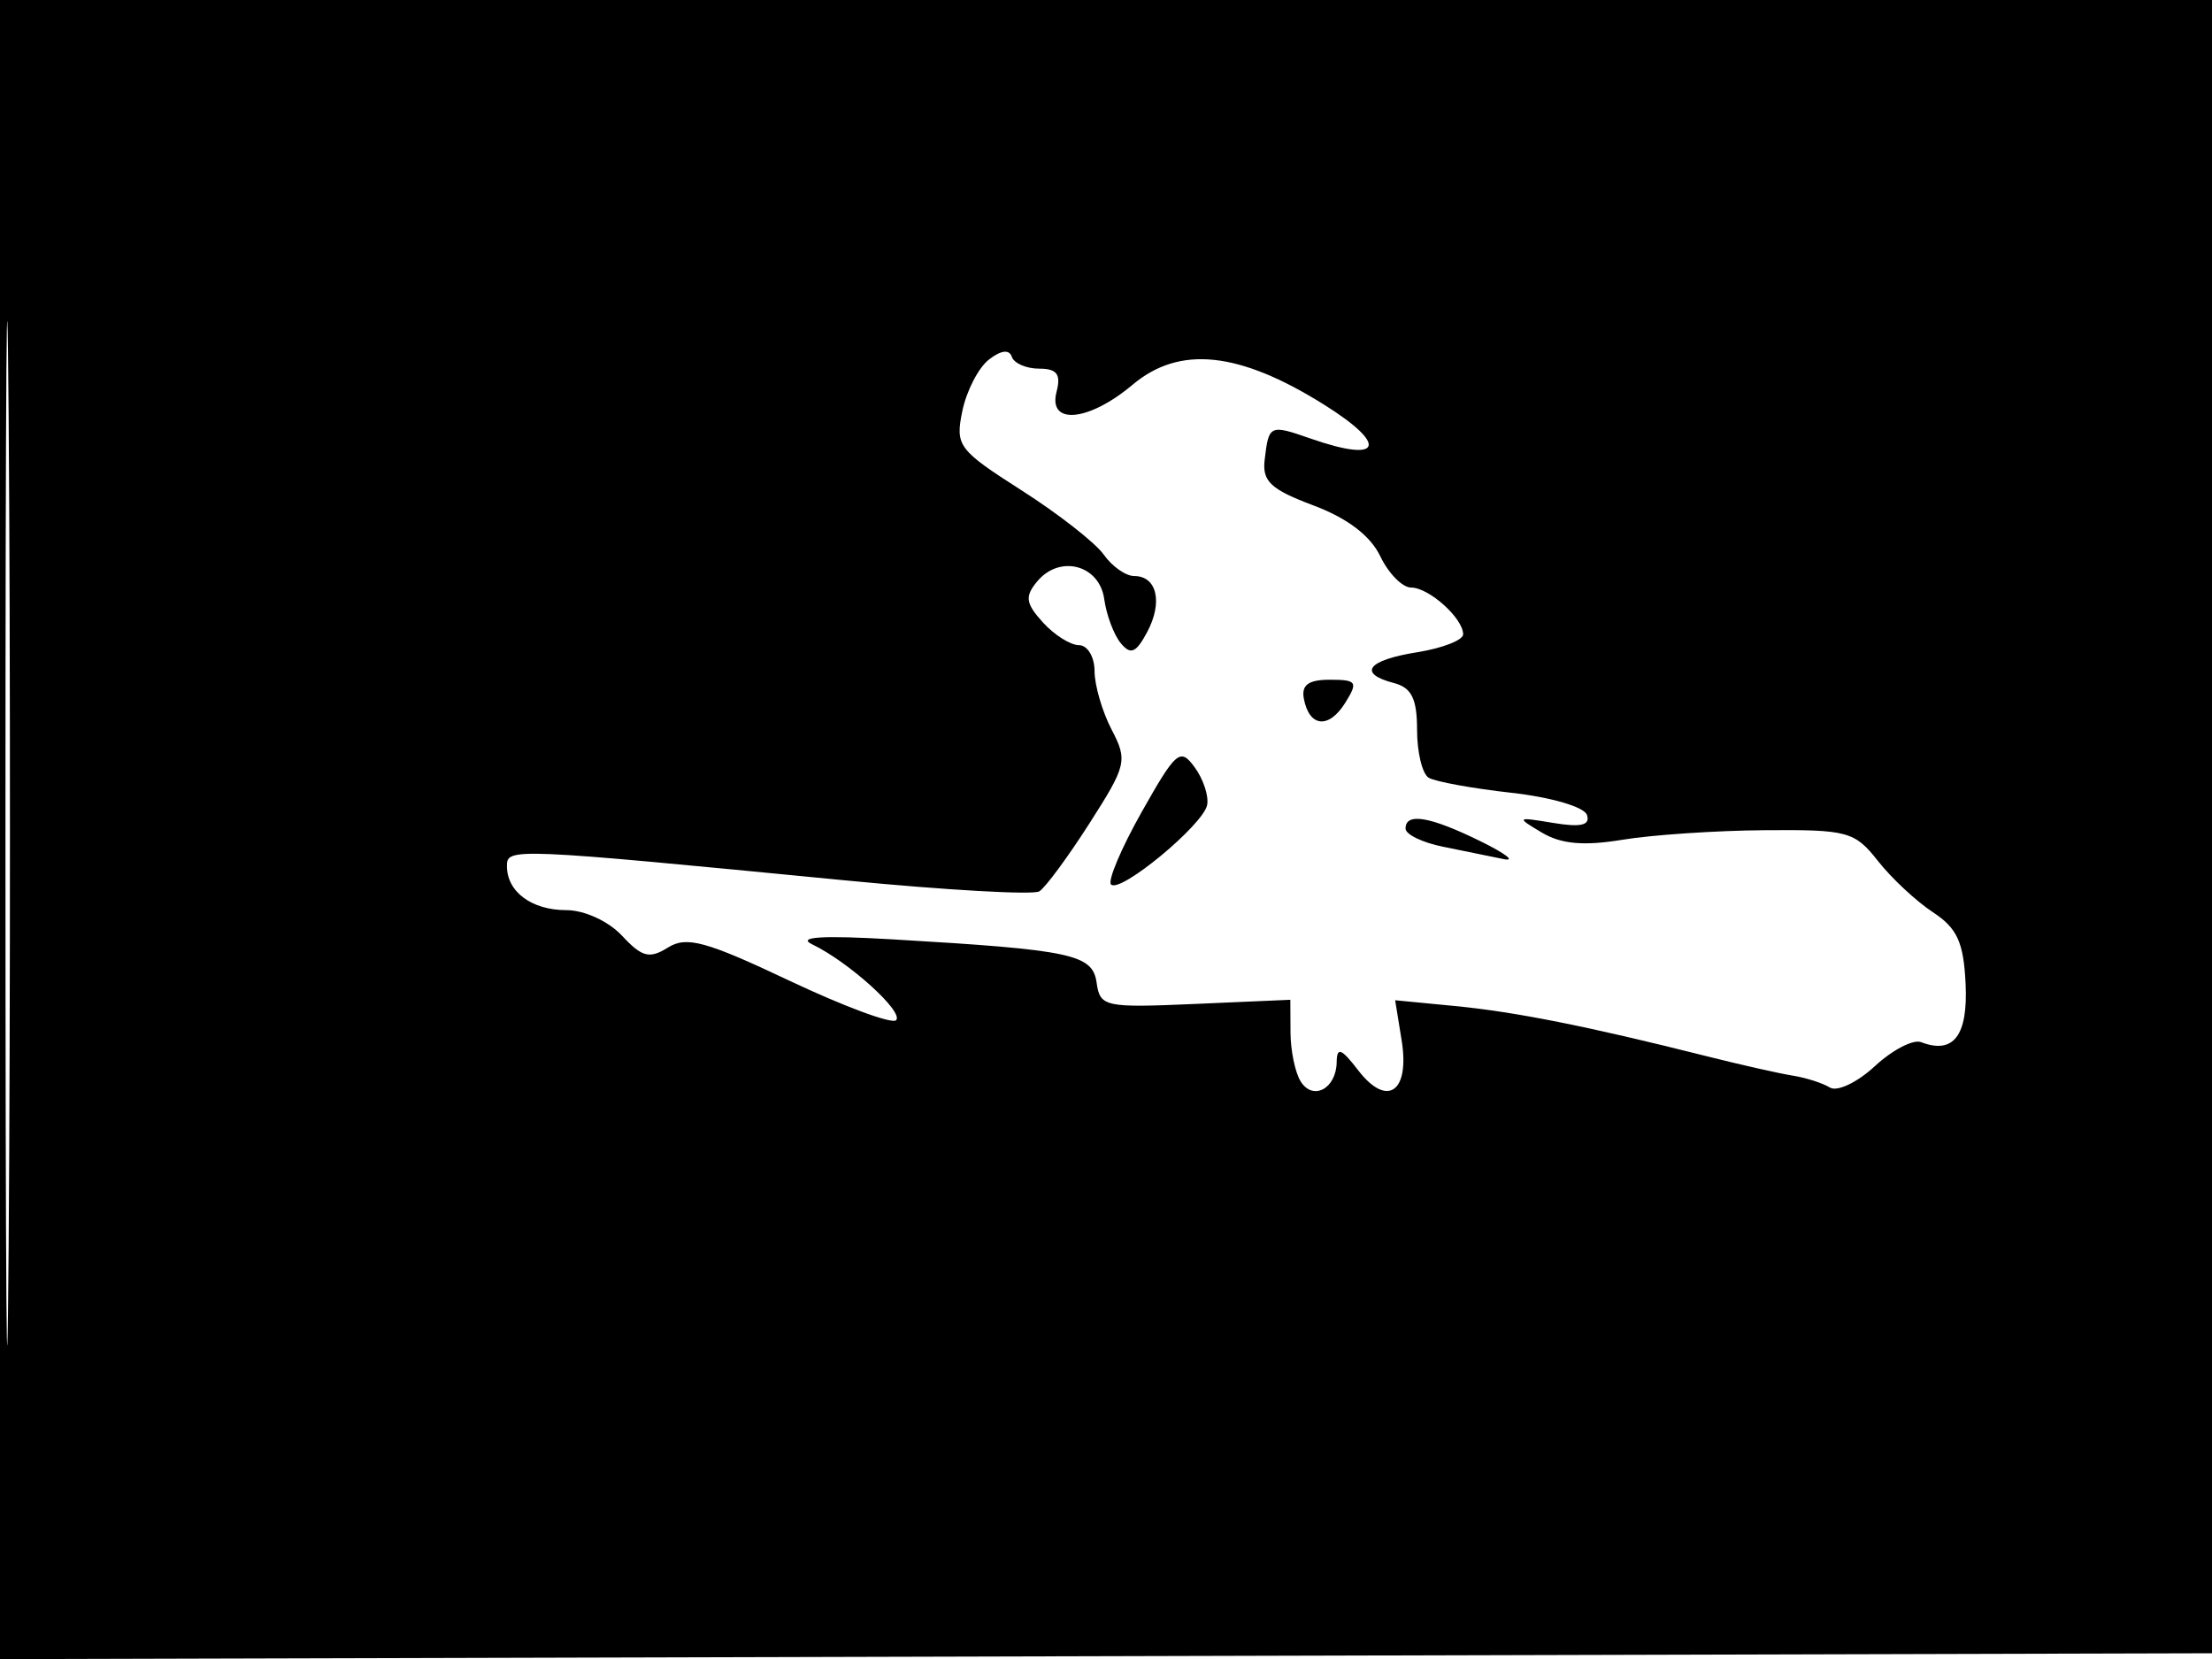 <svg xmlns="http://www.w3.org/2000/svg" width="192" height="144" viewBox="0 0 192 144" version="1.1">
	<path d="M -0 72.005 L -0 144.010 96.250 143.755 L 192.500 143.500 192.757 71.750 L 193.013 0 96.507 0 L 0 0 -0 72.005 M 0.474 72.500 C 0.474 112.100, 0.598 128.154, 0.750 108.176 C 0.901 88.198, 0.901 55.798, 0.750 36.176 C 0.598 16.554, 0.474 32.900, 0.474 72.500 M 85.832 31.215 C 84.927 31.922, 83.891 33.930, 83.530 35.678 C 82.906 38.696, 83.167 39.045, 88.686 42.572 C 91.884 44.615, 95.088 47.122, 95.807 48.143 C 96.525 49.165, 97.715 50, 98.450 50 C 100.425 50, 100.951 52.288, 99.571 54.868 C 98.600 56.681, 98.140 56.871, 97.274 55.818 C 96.679 55.093, 96.036 53.375, 95.846 52 C 95.434 49.024, 91.979 48.116, 90.024 50.471 C 88.941 51.776, 89.023 52.368, 90.517 54.019 C 91.503 55.108, 92.915 56, 93.655 56 C 94.395 56, 95.003 57.013, 95.006 58.250 C 95.010 59.487, 95.676 61.772, 96.487 63.328 C 97.886 66.010, 97.788 66.428, 94.564 71.467 C 92.695 74.389, 90.736 77.045, 90.210 77.370 C 89.684 77.695, 82.109 77.266, 73.377 76.417 C 44.392 73.597, 44 73.580, 44 75.166 C 44 77.409, 46.142 79, 49.161 79 C 50.726 79, 52.819 79.962, 53.992 81.221 C 55.726 83.083, 56.372 83.249, 57.981 82.244 C 59.594 81.236, 61.273 81.695, 68.518 85.122 C 73.257 87.364, 77.425 88.908, 77.779 88.555 C 78.485 87.848, 73.671 83.493, 70.500 81.970 C 69.139 81.317, 71.377 81.179, 77.500 81.537 C 93.060 82.449, 94.835 82.827, 95.187 85.302 C 95.485 87.397, 95.885 87.483, 103.750 87.140 L 112 86.780 112.015 89.640 C 112.024 91.213, 112.423 93.120, 112.904 93.878 C 113.979 95.577, 115.992 94.488, 116.022 92.191 C 116.040 90.850, 116.425 90.995, 117.885 92.894 C 120.404 96.170, 122.391 94.795, 121.659 90.283 L 121.097 86.821 126.298 87.323 C 131.530 87.829, 137.824 89.083, 148 91.645 C 151.025 92.407, 154.443 93.179, 155.596 93.361 C 156.748 93.542, 158.205 94.009, 158.834 94.397 C 159.462 94.785, 161.219 93.950, 162.738 92.541 C 164.257 91.132, 166.063 90.195, 166.750 90.458 C 169.573 91.540, 170.829 89.887, 170.612 85.376 C 170.438 81.778, 169.881 80.562, 167.771 79.178 C 166.328 78.231, 164.181 76.229, 163.001 74.728 C 160.988 72.169, 160.380 72.004, 153.177 72.060 C 148.955 72.092, 143.399 72.465, 140.832 72.889 C 137.472 73.443, 135.511 73.269, 133.832 72.268 C 131.577 70.925, 131.610 70.897, 134.830 71.431 C 137.220 71.826, 138.044 71.632, 137.749 70.741 C 137.517 70.042, 134.646 69.199, 131.171 68.811 C 127.781 68.432, 124.555 67.843, 124.003 67.502 C 123.451 67.161, 123 65.291, 123 63.347 C 123 60.654, 122.524 59.688, 121 59.290 C 117.812 58.456, 118.670 57.308, 123 56.616 C 125.200 56.264, 127 55.564, 127 55.060 C 127 53.665, 124.034 51, 122.483 51 C 121.727 51, 120.522 49.775, 119.805 48.278 C 118.950 46.495, 116.949 44.975, 114 43.869 C 110.295 42.479, 109.548 41.778, 109.772 39.902 C 110.134 36.858, 110.204 36.827, 113.793 38.078 C 119.960 40.228, 120.559 38.645, 114.914 35.115 C 107.534 30.499, 102.383 29.965, 98.310 33.393 C 94.490 36.607, 90.943 36.933, 91.710 34 C 92.107 32.484, 91.741 32, 90.200 32 C 89.082 32, 88.011 31.534, 87.822 30.965 C 87.602 30.306, 86.880 30.397, 85.832 31.215 M 113.177 60.667 C 113.654 63.127, 115.341 63.284, 116.766 61.003 C 117.896 59.193, 117.768 59, 115.435 59 C 113.563 59, 112.942 59.458, 113.177 60.667 M 99.103 70.471 C 97.324 73.623, 96.125 76.459, 96.439 76.772 C 97.231 77.564, 104.437 71.603, 104.779 69.873 C 104.932 69.096, 104.446 67.624, 103.698 66.601 C 102.440 64.881, 102.094 65.172, 99.103 70.471 M 122 71.921 C 122 72.427, 123.463 73.135, 125.250 73.495 C 127.037 73.855, 129.400 74.337, 130.500 74.566 C 131.600 74.795, 130.700 74.098, 128.500 73.017 C 124.110 70.861, 122 70.505, 122 71.921" stroke="none" fill="black" fill-rule="evenodd"/>
</svg>
